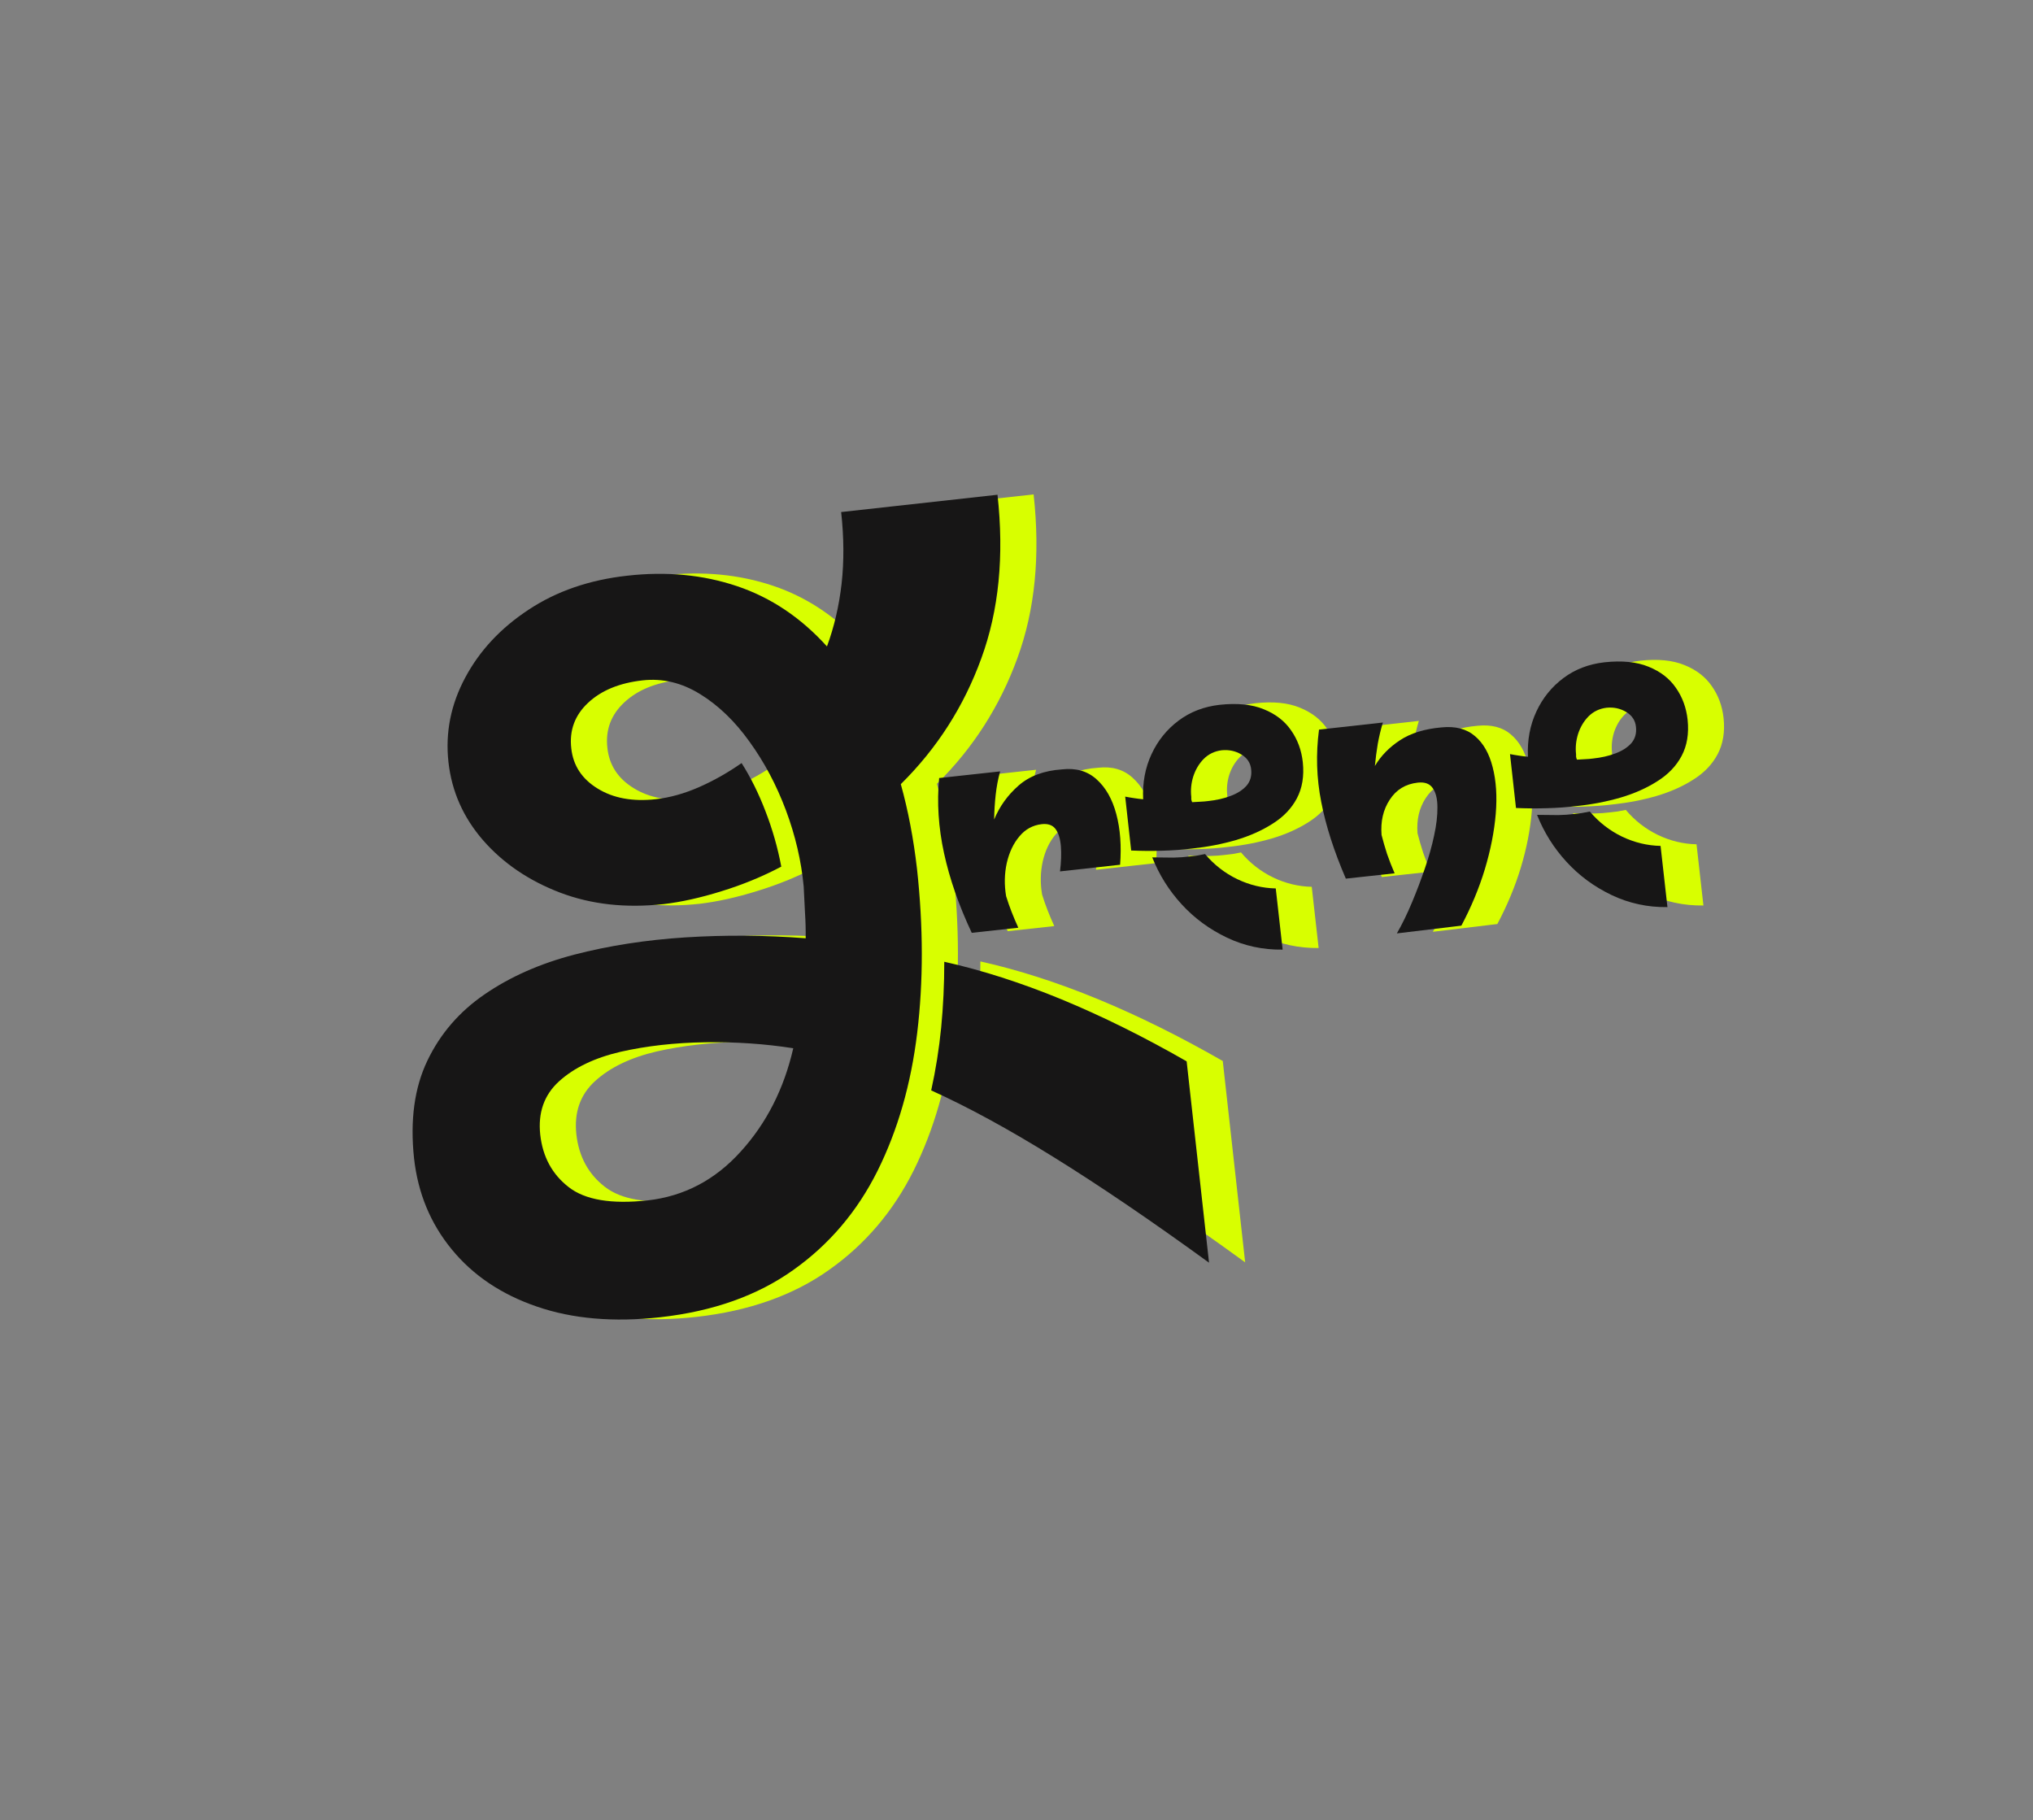 <svg xmlns="http://www.w3.org/2000/svg" xmlns:xlink="http://www.w3.org/1999/xlink" width="191" zoomAndPan="magnify" viewBox="0 0 143.25 128.25" height="171" preserveAspectRatio="xMidYMid meet" version="1.2"><rect x="0" y="0" width="143.25" height="128.25" fill="#808080" stroke="none"/><defs/><g id="f69a0e5bf7"><g style="fill:#d8ff00;fill-opacity:1;"><g transform="translate(36.643, 73.883)"><path style="stroke:none" d="M -4.922 7.719 C -5.211 5.031 -4.898 2.734 -3.984 0.828 C -3.078 -1.066 -1.734 -2.625 0.047 -3.844 C 1.828 -5.07 3.93 -6.004 6.359 -6.641 C 8.797 -7.273 11.41 -7.68 14.203 -7.859 C 16.992 -8.035 19.816 -8.016 22.672 -7.797 C 22.68 -8.391 22.664 -8.984 22.625 -9.578 C 22.594 -10.172 22.562 -10.797 22.531 -11.453 C 22.363 -13.242 21.945 -15.031 21.281 -16.812 C 20.613 -18.594 19.758 -20.203 18.719 -21.641 C 17.688 -23.086 16.523 -24.207 15.234 -25 C 13.941 -25.801 12.594 -26.125 11.188 -25.969 C 9.562 -25.789 8.281 -25.266 7.344 -24.391 C 6.406 -23.516 6.008 -22.441 6.156 -21.172 C 6.289 -19.961 6.91 -19.02 8.016 -18.344 C 9.117 -17.664 10.484 -17.414 12.109 -17.594 C 13.098 -17.707 14.109 -17.988 15.141 -18.438 C 16.18 -18.895 17.188 -19.461 18.156 -20.141 C 18.801 -19.129 19.363 -17.992 19.844 -16.734 C 20.332 -15.473 20.703 -14.176 20.953 -12.844 C 19.629 -12.145 18.223 -11.566 16.734 -11.109 C 15.254 -10.648 13.895 -10.348 12.656 -10.203 C 9.988 -9.91 7.555 -10.18 5.359 -11.016 C 3.16 -11.859 1.359 -13.082 -0.047 -14.688 C -1.453 -16.301 -2.27 -18.145 -2.5 -20.219 C -2.727 -22.289 -2.332 -24.273 -1.312 -26.172 C -0.301 -28.066 1.188 -29.66 3.156 -30.953 C 5.125 -32.254 7.441 -33.051 10.109 -33.344 C 12.867 -33.656 15.441 -33.41 17.828 -32.609 C 20.223 -31.805 22.336 -30.391 24.172 -28.359 C 24.68 -29.734 25.023 -31.207 25.203 -32.781 C 25.379 -34.363 25.367 -36.047 25.172 -37.828 L 36.188 -39.047 C 36.664 -34.742 36.285 -30.898 35.047 -27.516 C 33.816 -24.129 31.926 -21.176 29.375 -18.656 C 29.895 -16.789 30.273 -14.801 30.516 -12.688 C 30.961 -8.625 30.969 -4.773 30.531 -1.141 C 30.094 2.484 29.16 5.727 27.734 8.594 C 26.305 11.457 24.328 13.785 21.797 15.578 C 19.273 17.379 16.148 18.488 12.422 18.906 C 9.141 19.27 6.242 19.02 3.734 18.156 C 1.234 17.301 -0.766 15.957 -2.266 14.125 C -3.766 12.301 -4.648 10.164 -4.922 7.719 Z M 31.516 2.922 C 31.836 1.473 32.07 0 32.219 -1.5 C 32.363 -3 32.438 -4.547 32.438 -6.141 C 35.102 -5.547 37.863 -4.66 40.719 -3.484 C 43.57 -2.305 46.504 -0.852 49.516 0.875 L 51.094 15.062 C 46.988 12.082 43.348 9.609 40.172 7.641 C 37.004 5.672 34.117 4.098 31.516 2.922 Z M 3.969 6.047 C 4.145 7.609 4.812 8.836 5.969 9.734 C 7.125 10.641 8.984 10.953 11.547 10.672 C 14.109 10.379 16.289 9.234 18.094 7.234 C 19.906 5.242 21.141 2.816 21.797 -0.047 C 19.805 -0.359 17.738 -0.5 15.594 -0.469 C 13.445 -0.438 11.457 -0.211 9.625 0.203 C 7.801 0.629 6.359 1.32 5.297 2.281 C 4.242 3.238 3.801 4.492 3.969 6.047 Z M 3.969 6.047 "/></g></g><g style="fill:#d8ff00;fill-opacity:1;"><g transform="translate(69.163, 65.44)"><path style="stroke:none" d="M 8.203 -11.344 C 9.191 -11.457 10.004 -11.223 10.641 -10.641 C 11.285 -10.066 11.75 -9.25 12.031 -8.188 C 12.312 -7.133 12.398 -5.945 12.297 -4.625 L 8.062 -4.156 C 8.145 -4.812 8.164 -5.398 8.125 -5.922 C 8.082 -6.453 7.957 -6.859 7.75 -7.141 C 7.539 -7.422 7.211 -7.535 6.766 -7.484 C 6.141 -7.41 5.617 -7.125 5.203 -6.625 C 4.785 -6.133 4.488 -5.508 4.312 -4.75 C 4.145 -3.988 4.129 -3.207 4.266 -2.406 C 4.492 -1.676 4.781 -0.938 5.125 -0.188 L 1.844 0.172 C 0.938 -1.754 0.285 -3.625 -0.109 -5.438 C -0.504 -7.25 -0.617 -9.016 -0.453 -10.734 L 3.844 -11.203 C 3.695 -10.672 3.594 -10.125 3.531 -9.562 C 3.469 -9 3.43 -8.414 3.422 -7.812 C 3.805 -8.738 4.379 -9.535 5.141 -10.203 C 5.91 -10.879 6.93 -11.258 8.203 -11.344 Z M 8.203 -11.344 "/></g></g><g style="fill:#d8ff00;fill-opacity:1;"><g transform="translate(82.476, 63.969)"><path style="stroke:none" d="M 6 -14.422 C 7.238 -14.555 8.273 -14.453 9.109 -14.109 C 9.941 -13.773 10.582 -13.281 11.031 -12.625 C 11.488 -11.977 11.766 -11.227 11.859 -10.375 C 11.961 -9.395 11.82 -8.547 11.438 -7.828 C 11.062 -7.117 10.492 -6.523 9.734 -6.047 C 8.984 -5.566 8.117 -5.18 7.141 -4.891 C 6.172 -4.609 5.148 -4.41 4.078 -4.297 C 3.391 -4.211 2.676 -4.16 1.938 -4.141 C 1.207 -4.117 0.484 -4.125 -0.234 -4.156 L -0.656 -7.953 C -0.438 -7.91 -0.223 -7.875 -0.016 -7.844 C 0.191 -7.812 0.398 -7.785 0.609 -7.766 C 0.555 -8.93 0.754 -9.992 1.203 -10.953 C 1.648 -11.91 2.285 -12.695 3.109 -13.312 C 3.93 -13.926 4.895 -14.297 6 -14.422 Z M 5.188 -7.641 C 5.77 -7.703 6.297 -7.82 6.766 -8 C 7.242 -8.176 7.617 -8.414 7.891 -8.719 C 8.16 -9.031 8.27 -9.414 8.219 -9.875 C 8.176 -10.32 7.945 -10.672 7.531 -10.922 C 7.113 -11.172 6.648 -11.27 6.141 -11.219 C 5.641 -11.156 5.219 -10.953 4.875 -10.609 C 4.539 -10.266 4.297 -9.852 4.141 -9.375 C 3.992 -8.895 3.945 -8.414 4 -7.938 C 4 -7.883 4 -7.828 4 -7.766 C 4.008 -7.703 4.031 -7.633 4.062 -7.562 C 4.25 -7.57 4.438 -7.582 4.625 -7.594 C 4.82 -7.602 5.008 -7.617 5.188 -7.641 Z M 4.969 -3.906 C 5.602 -3.156 6.359 -2.566 7.234 -2.141 C 8.109 -1.723 9.016 -1.504 9.953 -1.484 L 10.438 2.828 C 9.051 2.848 7.742 2.566 6.516 1.984 C 5.285 1.398 4.223 0.617 3.328 -0.359 C 2.43 -1.336 1.738 -2.441 1.25 -3.672 C 1.852 -3.66 2.352 -3.656 2.75 -3.656 C 3.156 -3.664 3.523 -3.691 3.859 -3.734 C 4.035 -3.754 4.211 -3.773 4.391 -3.797 C 4.578 -3.828 4.77 -3.863 4.969 -3.906 Z M 4.969 -3.906 "/></g></g><g style="fill:#d8ff00;fill-opacity:1;"><g transform="translate(95.788, 62.498)"><path style="stroke:none" d="M 8.312 -11.359 C 9.289 -11.461 10.078 -11.258 10.672 -10.75 C 11.266 -10.25 11.68 -9.52 11.922 -8.562 C 12.172 -7.602 12.242 -6.504 12.141 -5.266 C 12.035 -4.023 11.781 -2.727 11.375 -1.375 C 10.969 -0.031 10.414 1.297 9.719 2.609 L 5.172 3.156 C 5.547 2.508 5.898 1.785 6.234 0.984 C 6.566 0.191 6.867 -0.602 7.141 -1.406 C 7.422 -2.219 7.641 -2.992 7.797 -3.734 C 7.961 -4.484 8.039 -5.148 8.031 -5.734 C 8.031 -6.316 7.922 -6.766 7.703 -7.078 C 7.492 -7.391 7.145 -7.52 6.656 -7.469 C 5.789 -7.375 5.129 -6.973 4.672 -6.266 C 4.211 -5.566 4.02 -4.738 4.094 -3.781 C 4.207 -3.344 4.336 -2.895 4.484 -2.438 C 4.641 -1.988 4.816 -1.535 5.016 -1.078 L 1.578 -0.703 C 0.742 -2.641 0.164 -4.441 -0.156 -6.109 C -0.488 -7.785 -0.539 -9.484 -0.312 -11.203 L 4.188 -11.703 C 4.039 -11.211 3.922 -10.711 3.828 -10.203 C 3.742 -9.691 3.676 -9.172 3.625 -8.641 C 4.051 -9.359 4.641 -9.961 5.391 -10.453 C 6.148 -10.953 7.125 -11.254 8.312 -11.359 Z M 8.312 -11.359 "/></g></g><g style="fill:#d8ff00;fill-opacity:1;"><g transform="translate(109.589, 60.973)"><path style="stroke:none" d="M 6 -14.422 C 7.238 -14.555 8.273 -14.453 9.109 -14.109 C 9.941 -13.773 10.582 -13.281 11.031 -12.625 C 11.488 -11.977 11.766 -11.227 11.859 -10.375 C 11.961 -9.395 11.82 -8.547 11.438 -7.828 C 11.062 -7.117 10.492 -6.523 9.734 -6.047 C 8.984 -5.566 8.117 -5.18 7.141 -4.891 C 6.172 -4.609 5.148 -4.41 4.078 -4.297 C 3.391 -4.211 2.676 -4.16 1.938 -4.141 C 1.207 -4.117 0.484 -4.125 -0.234 -4.156 L -0.656 -7.953 C -0.438 -7.91 -0.223 -7.875 -0.016 -7.844 C 0.191 -7.812 0.398 -7.785 0.609 -7.766 C 0.555 -8.93 0.754 -9.992 1.203 -10.953 C 1.648 -11.91 2.285 -12.695 3.109 -13.312 C 3.93 -13.926 4.895 -14.297 6 -14.422 Z M 5.188 -7.641 C 5.77 -7.703 6.297 -7.82 6.766 -8 C 7.242 -8.176 7.617 -8.414 7.891 -8.719 C 8.16 -9.031 8.27 -9.414 8.219 -9.875 C 8.176 -10.32 7.945 -10.672 7.531 -10.922 C 7.113 -11.172 6.648 -11.27 6.141 -11.219 C 5.641 -11.156 5.219 -10.953 4.875 -10.609 C 4.539 -10.266 4.297 -9.852 4.141 -9.375 C 3.992 -8.895 3.945 -8.414 4 -7.938 C 4 -7.883 4 -7.828 4 -7.766 C 4.008 -7.703 4.031 -7.633 4.062 -7.562 C 4.25 -7.57 4.438 -7.582 4.625 -7.594 C 4.82 -7.602 5.008 -7.617 5.188 -7.641 Z M 4.969 -3.906 C 5.602 -3.156 6.359 -2.566 7.234 -2.141 C 8.109 -1.723 9.016 -1.504 9.953 -1.484 L 10.438 2.828 C 9.051 2.848 7.742 2.566 6.516 1.984 C 5.285 1.398 4.223 0.617 3.328 -0.359 C 2.43 -1.336 1.738 -2.441 1.25 -3.672 C 1.852 -3.66 2.352 -3.656 2.75 -3.656 C 3.156 -3.664 3.523 -3.691 3.859 -3.734 C 4.035 -3.754 4.211 -3.773 4.391 -3.797 C 4.578 -3.828 4.77 -3.863 4.969 -3.906 Z M 4.969 -3.906 "/></g></g><g style="fill:#171616;fill-opacity:1;"><g transform="translate(34.098, 73.907)"><path style="stroke:none" d="M -4.922 7.719 C -5.211 5.031 -4.898 2.734 -3.984 0.828 C -3.078 -1.066 -1.734 -2.625 0.047 -3.844 C 1.828 -5.07 3.93 -6.004 6.359 -6.641 C 8.797 -7.273 11.41 -7.68 14.203 -7.859 C 16.992 -8.035 19.816 -8.016 22.672 -7.797 C 22.68 -8.391 22.664 -8.984 22.625 -9.578 C 22.594 -10.172 22.562 -10.797 22.531 -11.453 C 22.363 -13.242 21.945 -15.031 21.281 -16.812 C 20.613 -18.594 19.758 -20.203 18.719 -21.641 C 17.688 -23.086 16.523 -24.207 15.234 -25 C 13.941 -25.801 12.594 -26.125 11.188 -25.969 C 9.562 -25.789 8.281 -25.266 7.344 -24.391 C 6.406 -23.516 6.008 -22.441 6.156 -21.172 C 6.289 -19.961 6.91 -19.02 8.016 -18.344 C 9.117 -17.664 10.484 -17.414 12.109 -17.594 C 13.098 -17.707 14.109 -17.988 15.141 -18.438 C 16.18 -18.895 17.188 -19.461 18.156 -20.141 C 18.801 -19.129 19.363 -17.992 19.844 -16.734 C 20.332 -15.473 20.703 -14.176 20.953 -12.844 C 19.629 -12.145 18.223 -11.566 16.734 -11.109 C 15.254 -10.648 13.895 -10.348 12.656 -10.203 C 9.988 -9.91 7.555 -10.18 5.359 -11.016 C 3.16 -11.859 1.359 -13.082 -0.047 -14.688 C -1.453 -16.301 -2.27 -18.145 -2.5 -20.219 C -2.727 -22.289 -2.332 -24.273 -1.312 -26.172 C -0.301 -28.066 1.188 -29.66 3.156 -30.953 C 5.125 -32.254 7.441 -33.051 10.109 -33.344 C 12.867 -33.656 15.441 -33.41 17.828 -32.609 C 20.223 -31.805 22.336 -30.391 24.172 -28.359 C 24.68 -29.734 25.023 -31.207 25.203 -32.781 C 25.379 -34.363 25.367 -36.047 25.172 -37.828 L 36.188 -39.047 C 36.664 -34.742 36.285 -30.898 35.047 -27.516 C 33.816 -24.129 31.926 -21.176 29.375 -18.656 C 29.895 -16.789 30.273 -14.801 30.516 -12.688 C 30.961 -8.625 30.969 -4.773 30.531 -1.141 C 30.094 2.484 29.16 5.727 27.734 8.594 C 26.305 11.457 24.328 13.785 21.797 15.578 C 19.273 17.379 16.148 18.488 12.422 18.906 C 9.141 19.27 6.242 19.02 3.734 18.156 C 1.234 17.301 -0.766 15.957 -2.266 14.125 C -3.766 12.301 -4.648 10.164 -4.922 7.719 Z M 31.516 2.922 C 31.836 1.473 32.07 0 32.219 -1.5 C 32.363 -3 32.438 -4.547 32.438 -6.141 C 35.102 -5.547 37.863 -4.66 40.719 -3.484 C 43.57 -2.305 46.504 -0.852 49.516 0.875 L 51.094 15.062 C 46.988 12.082 43.348 9.609 40.172 7.641 C 37.004 5.672 34.117 4.098 31.516 2.922 Z M 3.969 6.047 C 4.145 7.609 4.812 8.836 5.969 9.734 C 7.125 10.641 8.984 10.953 11.547 10.672 C 14.109 10.379 16.289 9.234 18.094 7.234 C 19.906 5.242 21.141 2.816 21.797 -0.047 C 19.805 -0.359 17.738 -0.5 15.594 -0.469 C 13.445 -0.438 11.457 -0.211 9.625 0.203 C 7.801 0.629 6.359 1.32 5.297 2.281 C 4.242 3.238 3.801 4.492 3.969 6.047 Z M 3.969 6.047 "/></g></g><g style="fill:#171616;fill-opacity:1;"><g transform="translate(66.628, 65.555)"><path style="stroke:none" d="M 8.203 -11.344 C 9.191 -11.457 10.004 -11.223 10.641 -10.641 C 11.285 -10.066 11.75 -9.25 12.031 -8.188 C 12.312 -7.133 12.398 -5.945 12.297 -4.625 L 8.062 -4.156 C 8.145 -4.812 8.164 -5.398 8.125 -5.922 C 8.082 -6.453 7.957 -6.859 7.75 -7.141 C 7.539 -7.422 7.211 -7.535 6.766 -7.484 C 6.141 -7.41 5.617 -7.125 5.203 -6.625 C 4.785 -6.133 4.488 -5.508 4.312 -4.75 C 4.145 -3.988 4.129 -3.207 4.266 -2.406 C 4.492 -1.676 4.781 -0.938 5.125 -0.188 L 1.844 0.172 C 0.938 -1.754 0.285 -3.625 -0.109 -5.438 C -0.504 -7.25 -0.617 -9.016 -0.453 -10.734 L 3.844 -11.203 C 3.695 -10.672 3.594 -10.125 3.531 -9.562 C 3.469 -9 3.43 -8.414 3.422 -7.812 C 3.805 -8.738 4.379 -9.535 5.141 -10.203 C 5.91 -10.879 6.93 -11.258 8.203 -11.344 Z M 8.203 -11.344 "/></g></g><g style="fill:#171616;fill-opacity:1;"><g transform="translate(79.94, 64.083)"><path style="stroke:none" d="M 6 -14.422 C 7.238 -14.555 8.273 -14.453 9.109 -14.109 C 9.941 -13.773 10.582 -13.281 11.031 -12.625 C 11.488 -11.977 11.766 -11.227 11.859 -10.375 C 11.961 -9.395 11.82 -8.547 11.438 -7.828 C 11.062 -7.117 10.492 -6.523 9.734 -6.047 C 8.984 -5.566 8.117 -5.18 7.141 -4.891 C 6.172 -4.609 5.148 -4.41 4.078 -4.297 C 3.391 -4.211 2.676 -4.16 1.938 -4.141 C 1.207 -4.117 0.484 -4.125 -0.234 -4.156 L -0.656 -7.953 C -0.438 -7.91 -0.223 -7.875 -0.016 -7.844 C 0.191 -7.812 0.398 -7.785 0.609 -7.766 C 0.555 -8.93 0.754 -9.992 1.203 -10.953 C 1.648 -11.91 2.285 -12.695 3.109 -13.312 C 3.93 -13.926 4.895 -14.297 6 -14.422 Z M 5.188 -7.641 C 5.77 -7.703 6.297 -7.82 6.766 -8 C 7.242 -8.176 7.617 -8.414 7.891 -8.719 C 8.16 -9.031 8.27 -9.414 8.219 -9.875 C 8.176 -10.32 7.945 -10.672 7.531 -10.922 C 7.113 -11.172 6.648 -11.27 6.141 -11.219 C 5.641 -11.156 5.219 -10.953 4.875 -10.609 C 4.539 -10.266 4.297 -9.852 4.141 -9.375 C 3.992 -8.895 3.945 -8.414 4 -7.938 C 4 -7.883 4 -7.828 4 -7.766 C 4.008 -7.703 4.031 -7.633 4.062 -7.562 C 4.25 -7.57 4.438 -7.582 4.625 -7.594 C 4.82 -7.602 5.008 -7.617 5.188 -7.641 Z M 4.969 -3.906 C 5.602 -3.156 6.359 -2.566 7.234 -2.141 C 8.109 -1.723 9.016 -1.504 9.953 -1.484 L 10.438 2.828 C 9.051 2.848 7.742 2.566 6.516 1.984 C 5.285 1.398 4.223 0.617 3.328 -0.359 C 2.43 -1.336 1.738 -2.441 1.25 -3.672 C 1.852 -3.66 2.352 -3.656 2.75 -3.656 C 3.156 -3.664 3.523 -3.691 3.859 -3.734 C 4.035 -3.754 4.211 -3.773 4.391 -3.797 C 4.578 -3.828 4.77 -3.863 4.969 -3.906 Z M 4.969 -3.906 "/></g></g><g style="fill:#171616;fill-opacity:1;"><g transform="translate(93.253, 62.612)"><path style="stroke:none" d="M 8.312 -11.359 C 9.289 -11.461 10.078 -11.258 10.672 -10.75 C 11.266 -10.25 11.68 -9.52 11.922 -8.562 C 12.172 -7.602 12.242 -6.504 12.141 -5.266 C 12.035 -4.023 11.781 -2.727 11.375 -1.375 C 10.969 -0.031 10.414 1.297 9.719 2.609 L 5.172 3.156 C 5.547 2.508 5.898 1.785 6.234 0.984 C 6.566 0.191 6.867 -0.602 7.141 -1.406 C 7.422 -2.219 7.641 -2.992 7.797 -3.734 C 7.961 -4.484 8.039 -5.148 8.031 -5.734 C 8.031 -6.316 7.922 -6.766 7.703 -7.078 C 7.492 -7.391 7.145 -7.52 6.656 -7.469 C 5.789 -7.375 5.129 -6.973 4.672 -6.266 C 4.211 -5.566 4.02 -4.738 4.094 -3.781 C 4.207 -3.344 4.336 -2.895 4.484 -2.438 C 4.641 -1.988 4.816 -1.535 5.016 -1.078 L 1.578 -0.703 C 0.742 -2.641 0.164 -4.441 -0.156 -6.109 C -0.488 -7.785 -0.539 -9.484 -0.312 -11.203 L 4.188 -11.703 C 4.039 -11.211 3.922 -10.711 3.828 -10.203 C 3.742 -9.691 3.676 -9.172 3.625 -8.641 C 4.051 -9.359 4.641 -9.961 5.391 -10.453 C 6.148 -10.953 7.125 -11.254 8.312 -11.359 Z M 8.312 -11.359 "/></g></g><g style="fill:#171616;fill-opacity:1;"><g transform="translate(107.054, 61.087)"><path style="stroke:none" d="M 6 -14.422 C 7.238 -14.555 8.273 -14.453 9.109 -14.109 C 9.941 -13.773 10.582 -13.281 11.031 -12.625 C 11.488 -11.977 11.766 -11.227 11.859 -10.375 C 11.961 -9.395 11.82 -8.547 11.438 -7.828 C 11.062 -7.117 10.492 -6.523 9.734 -6.047 C 8.984 -5.566 8.117 -5.18 7.141 -4.891 C 6.172 -4.609 5.148 -4.41 4.078 -4.297 C 3.391 -4.211 2.676 -4.16 1.938 -4.141 C 1.207 -4.117 0.484 -4.125 -0.234 -4.156 L -0.656 -7.953 C -0.438 -7.91 -0.223 -7.875 -0.016 -7.844 C 0.191 -7.812 0.398 -7.785 0.609 -7.766 C 0.555 -8.93 0.754 -9.992 1.203 -10.953 C 1.648 -11.91 2.285 -12.695 3.109 -13.312 C 3.93 -13.926 4.895 -14.297 6 -14.422 Z M 5.188 -7.641 C 5.77 -7.703 6.297 -7.82 6.766 -8 C 7.242 -8.176 7.617 -8.414 7.891 -8.719 C 8.16 -9.031 8.27 -9.414 8.219 -9.875 C 8.176 -10.32 7.945 -10.672 7.531 -10.922 C 7.113 -11.172 6.648 -11.27 6.141 -11.219 C 5.641 -11.156 5.219 -10.953 4.875 -10.609 C 4.539 -10.266 4.297 -9.852 4.141 -9.375 C 3.992 -8.895 3.945 -8.414 4 -7.938 C 4 -7.883 4 -7.828 4 -7.766 C 4.008 -7.703 4.031 -7.633 4.062 -7.562 C 4.25 -7.57 4.438 -7.582 4.625 -7.594 C 4.82 -7.602 5.008 -7.617 5.188 -7.641 Z M 4.969 -3.906 C 5.602 -3.156 6.359 -2.566 7.234 -2.141 C 8.109 -1.723 9.016 -1.504 9.953 -1.484 L 10.438 2.828 C 9.051 2.848 7.742 2.566 6.516 1.984 C 5.285 1.398 4.223 0.617 3.328 -0.359 C 2.43 -1.336 1.738 -2.441 1.25 -3.672 C 1.852 -3.66 2.352 -3.656 2.75 -3.656 C 3.156 -3.664 3.523 -3.691 3.859 -3.734 C 4.035 -3.754 4.211 -3.773 4.391 -3.797 C 4.578 -3.828 4.77 -3.863 4.969 -3.906 Z M 4.969 -3.906 "/></g></g></g></svg>